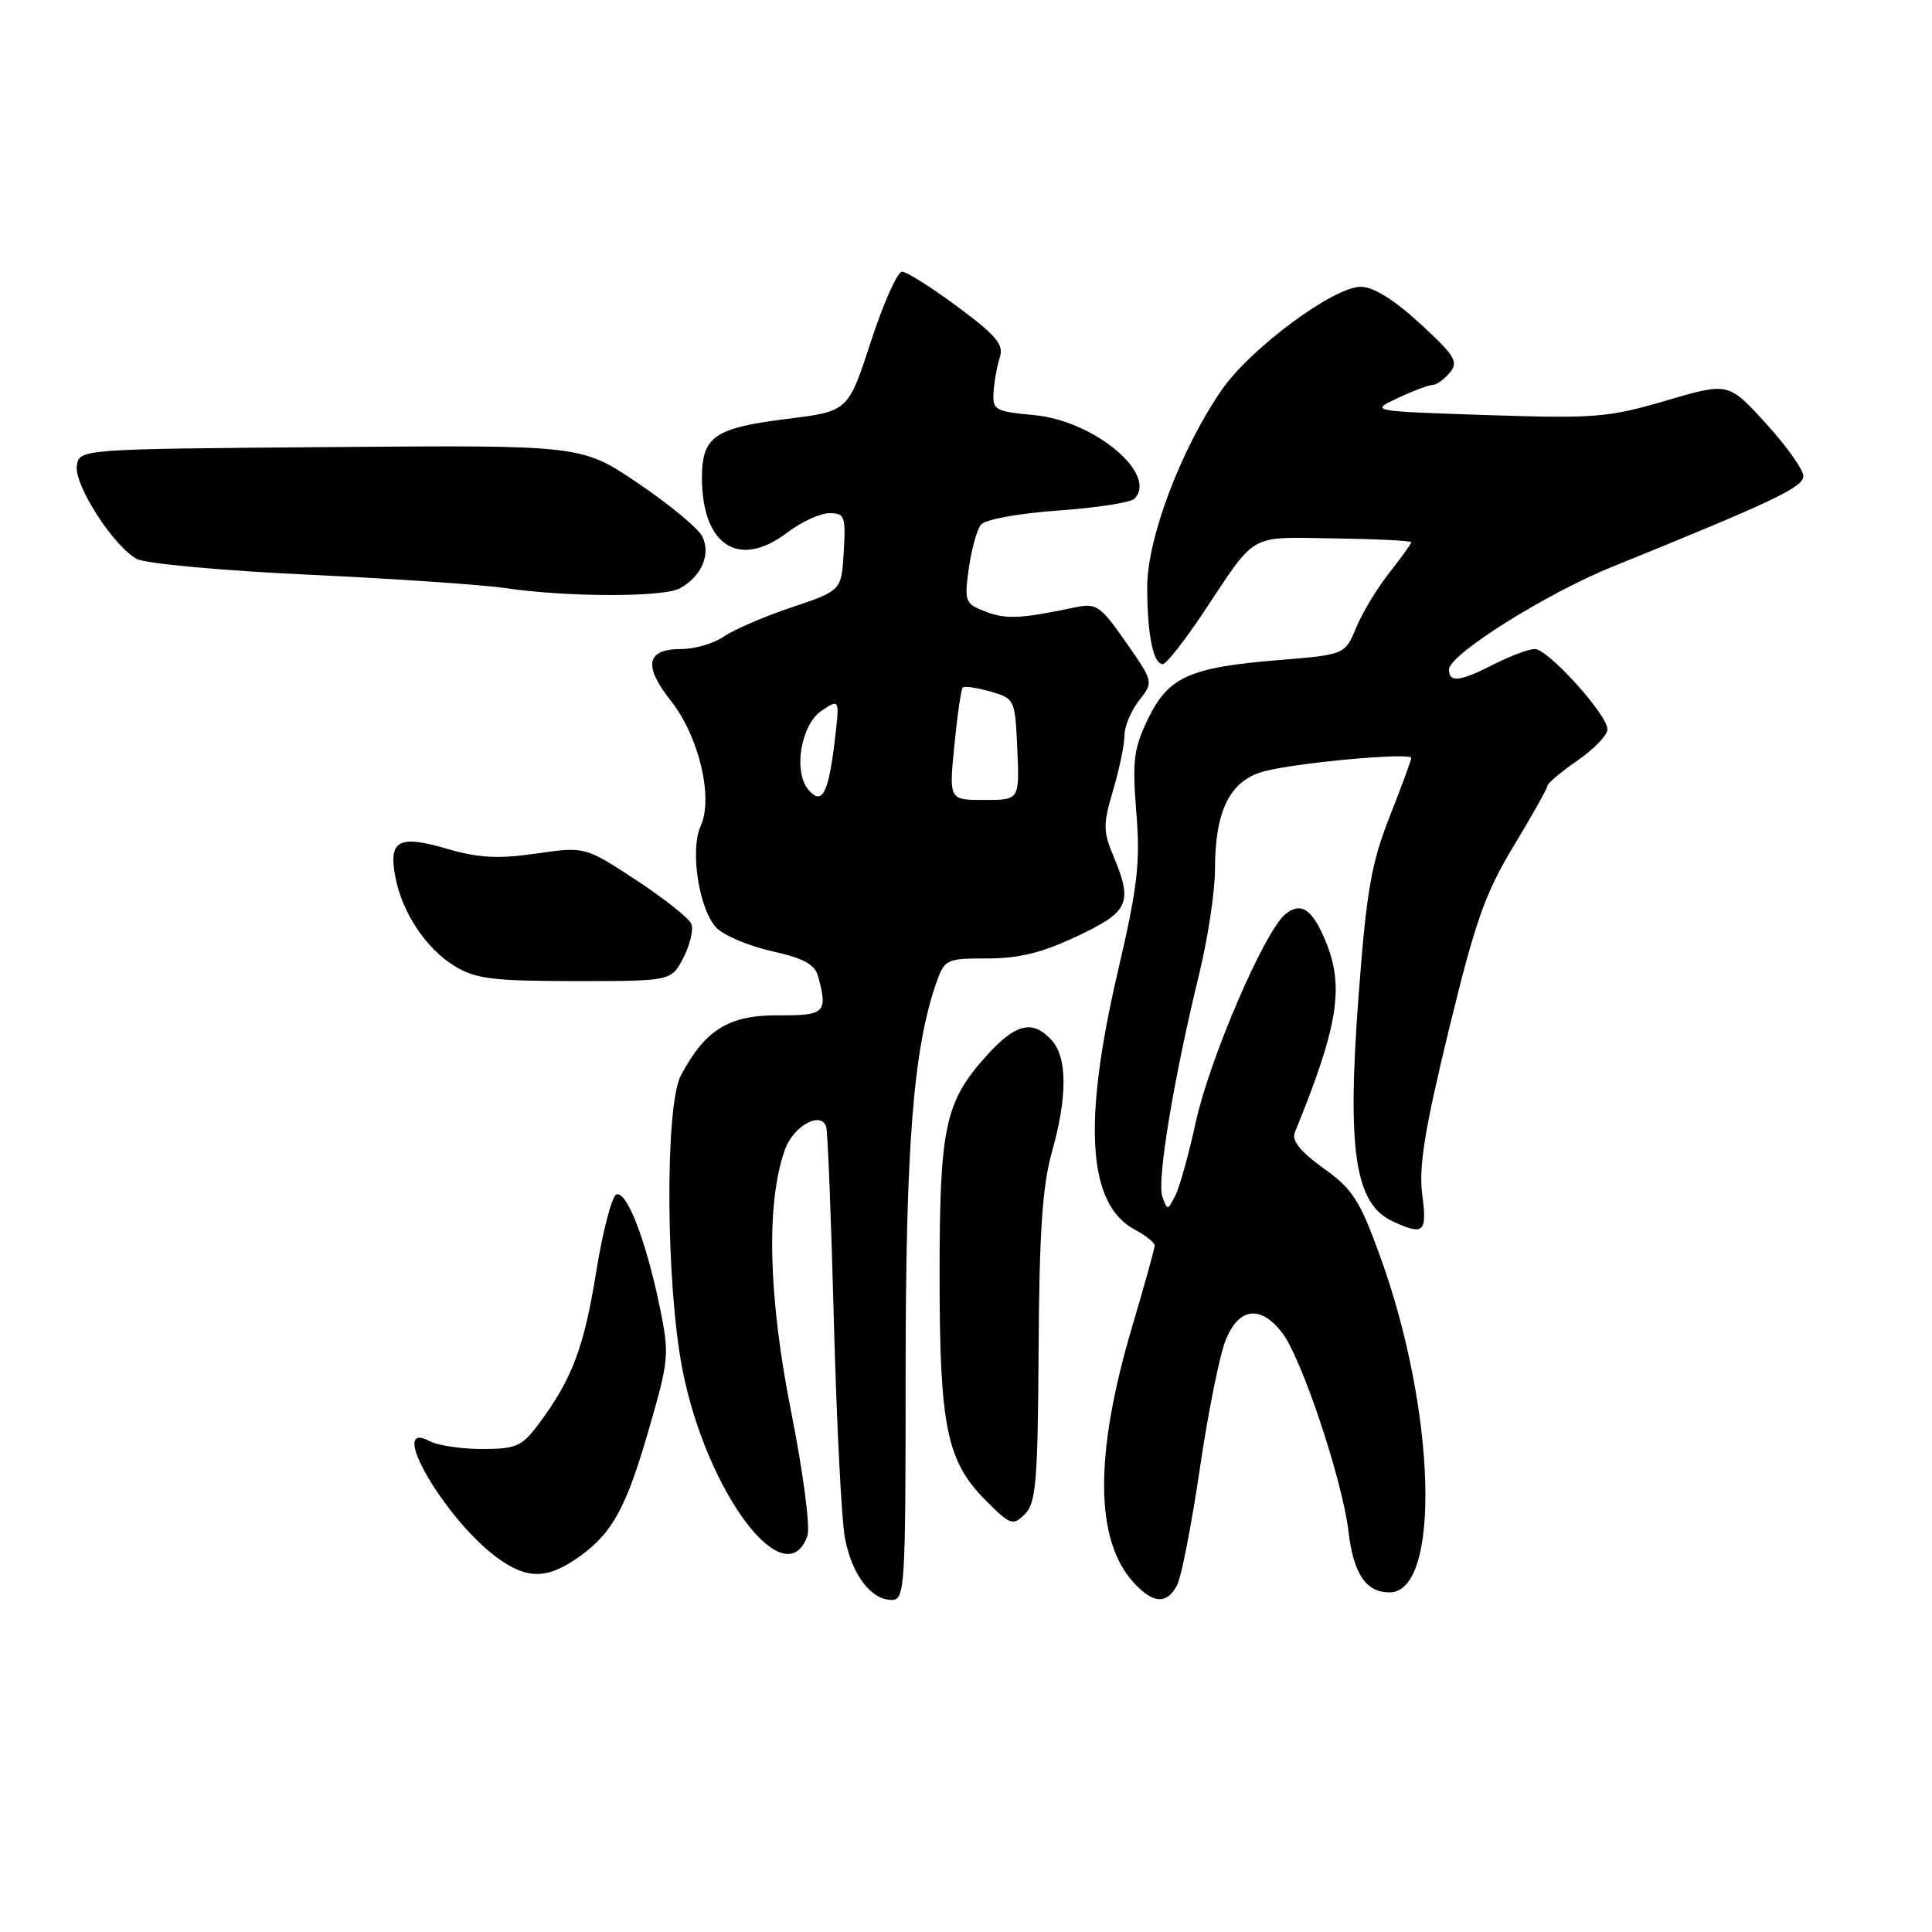 <?xml version="1.0" encoding="UTF-8" standalone="no"?>
<!DOCTYPE svg PUBLIC "-//W3C//DTD SVG 1.1//EN" "http://www.w3.org/Graphics/SVG/1.1/DTD/svg11.dtd" >
<svg xmlns="http://www.w3.org/2000/svg" xmlns:xlink="http://www.w3.org/1999/xlink" version="1.1" viewBox="0 0 256 256">
 <g >
 <path fill="currentColor"
d=" M 120.00 181.75 C 120.01 151.82 121.02 138.97 124.06 130.25 C 125.16 127.10 125.37 127.00 130.85 127.00 C 135.03 127.00 138.12 126.23 142.75 124.04 C 149.64 120.78 150.14 119.66 147.50 113.34 C 146.16 110.15 146.16 109.19 147.50 104.69 C 148.32 101.91 149.00 98.65 149.00 97.45 C 149.00 96.25 149.87 94.17 150.93 92.82 C 152.86 90.36 152.86 90.36 149.19 85.10 C 145.83 80.27 145.28 79.89 142.51 80.47 C 135.17 82.00 133.33 82.09 130.62 81.05 C 127.87 80.00 127.76 79.74 128.37 75.33 C 128.72 72.78 129.45 70.16 130.00 69.50 C 130.56 68.83 135.04 68.01 140.20 67.65 C 145.26 67.29 149.81 66.59 150.30 66.10 C 153.53 62.87 144.96 55.72 137.00 55.00 C 131.88 54.53 131.51 54.33 131.65 52.00 C 131.73 50.62 132.10 48.56 132.47 47.40 C 133.04 45.67 132.08 44.51 126.89 40.65 C 123.44 38.09 120.13 36.00 119.52 36.00 C 118.92 36.00 117.06 40.16 115.40 45.25 C 112.39 54.50 112.39 54.50 104.34 55.50 C 94.64 56.70 93.00 57.85 93.01 63.37 C 93.05 72.32 97.95 75.43 104.33 70.56 C 106.18 69.15 108.68 68.00 109.90 68.00 C 111.93 68.00 112.08 68.41 111.80 73.13 C 111.50 78.26 111.50 78.26 104.88 80.48 C 101.23 81.71 97.20 83.45 95.90 84.35 C 94.61 85.26 92.07 86.00 90.25 86.00 C 85.63 86.00 85.20 88.20 88.91 92.88 C 92.60 97.55 94.55 105.71 92.85 109.43 C 91.38 112.65 92.64 120.64 94.98 122.98 C 95.99 123.99 99.30 125.37 102.33 126.05 C 106.51 126.98 107.98 127.79 108.41 129.39 C 109.70 134.21 109.33 134.57 103.08 134.54 C 96.58 134.50 93.43 136.45 90.22 142.50 C 88.09 146.50 88.22 170.19 90.43 181.48 C 93.61 197.75 104.08 211.67 106.99 203.50 C 107.38 202.38 106.43 195.11 104.82 187.00 C 101.79 171.75 101.50 159.38 104.00 152.35 C 105.13 149.18 108.81 147.15 109.48 149.33 C 109.68 149.97 110.14 161.52 110.49 174.98 C 110.85 188.44 111.51 201.40 111.95 203.77 C 112.86 208.62 115.41 212.00 118.15 212.00 C 119.91 212.00 120.00 210.48 120.00 181.75 Z  M 155.96 210.07 C 156.53 209.01 157.89 202.02 158.99 194.55 C 160.09 187.08 161.64 179.39 162.44 177.48 C 164.21 173.25 166.99 172.91 169.86 176.55 C 172.43 179.81 177.87 196.08 178.68 202.91 C 179.35 208.56 180.99 211.00 184.12 211.00 C 190.96 211.00 190.30 187.00 182.91 166.57 C 180.19 159.04 179.26 157.59 175.37 154.80 C 172.29 152.58 171.13 151.14 171.57 150.06 C 177.35 135.88 178.17 130.72 175.60 124.59 C 173.85 120.41 172.37 119.45 170.29 121.16 C 167.55 123.42 160.30 140.25 158.47 148.60 C 157.52 152.95 156.28 157.39 155.71 158.48 C 154.70 160.42 154.68 160.42 154.01 158.52 C 153.28 156.43 155.55 142.75 158.91 129.00 C 160.05 124.33 160.99 118.12 160.99 115.22 C 161.00 107.27 163.02 103.33 167.67 102.16 C 172.22 101.01 187.00 99.69 187.00 100.43 C 187.00 100.72 185.71 104.22 184.13 108.22 C 181.71 114.37 181.07 118.02 180.03 131.80 C 178.46 152.57 179.52 159.55 184.61 161.87 C 188.69 163.73 189.11 163.33 188.45 158.25 C 187.98 154.58 188.78 149.64 191.97 136.50 C 195.47 122.10 196.78 118.37 200.55 112.13 C 203.00 108.08 205.02 104.48 205.04 104.13 C 205.06 103.78 206.86 102.27 209.04 100.76 C 211.22 99.25 213.00 97.40 213.00 96.65 C 213.00 94.71 205.13 86.00 203.38 86.00 C 202.58 86.00 200.16 86.90 198.00 88.00 C 193.43 90.33 192.00 90.50 192.00 88.71 C 192.00 86.73 204.85 78.66 213.66 75.09 C 235.10 66.40 239.00 64.54 238.95 63.05 C 238.93 62.20 236.69 59.06 233.97 56.08 C 229.03 50.66 229.03 50.66 220.77 53.08 C 213.12 55.33 211.33 55.47 197.00 55.00 C 181.50 54.48 181.50 54.48 185.22 52.74 C 187.26 51.78 189.35 51.00 189.85 51.00 C 190.35 51.00 191.36 50.27 192.11 49.37 C 193.29 47.95 192.80 47.14 188.16 42.87 C 184.71 39.70 181.97 38.00 180.31 38.00 C 176.68 38.00 165.65 46.19 161.86 51.70 C 156.44 59.58 152.00 71.37 152.01 77.83 C 152.03 84.15 152.81 88.00 154.07 88.00 C 154.53 88.00 156.92 84.96 159.40 81.25 C 166.61 70.42 165.26 71.18 176.79 71.34 C 182.40 71.42 187.00 71.65 187.00 71.85 C 187.00 72.05 185.70 73.85 184.12 75.86 C 182.53 77.86 180.55 81.13 179.72 83.12 C 178.21 86.75 178.21 86.75 169.35 87.47 C 157.58 88.44 154.81 89.70 152.11 95.27 C 150.22 99.18 150.02 100.80 150.57 107.63 C 151.11 114.35 150.75 117.46 148.10 128.82 C 143.43 148.89 144.14 159.60 150.35 162.92 C 151.81 163.70 153.00 164.65 153.00 165.04 C 153.00 165.42 151.67 170.21 150.05 175.68 C 144.98 192.73 145.05 204.13 150.26 209.75 C 152.82 212.51 154.60 212.61 155.96 210.07 Z  M 76.94 206.14 C 81.16 203.08 82.99 199.71 85.92 189.59 C 88.67 180.12 88.72 179.51 87.41 173.13 C 85.61 164.41 83.07 157.81 81.69 158.27 C 81.08 158.47 79.87 163.11 78.99 168.57 C 77.38 178.59 75.78 182.81 71.33 188.75 C 69.15 191.66 68.38 192.00 63.88 192.00 C 61.13 192.00 58.00 191.53 56.93 190.96 C 51.20 187.90 58.79 201.10 65.74 206.30 C 69.83 209.35 72.56 209.32 76.94 206.14 Z  M 137.62 178.71 C 137.71 163.34 138.13 157.11 139.37 152.70 C 141.45 145.30 141.44 140.15 139.35 137.83 C 136.85 135.07 134.59 135.60 130.74 139.87 C 125.21 145.99 124.50 149.30 124.50 169.00 C 124.50 189.07 125.44 193.64 130.65 198.85 C 133.90 202.10 134.22 202.21 135.81 200.62 C 137.28 199.15 137.52 196.27 137.62 178.71 Z  M 90.55 126.91 C 91.43 125.21 91.91 123.20 91.62 122.45 C 91.33 121.69 88.03 119.07 84.30 116.62 C 77.50 112.17 77.50 112.17 71.05 113.10 C 65.99 113.83 63.43 113.69 59.17 112.45 C 52.81 110.60 51.46 111.34 52.38 116.18 C 53.27 120.91 56.45 125.70 60.24 128.01 C 63.04 129.71 65.29 129.99 76.22 130.00 C 88.95 130.00 88.95 130.00 90.55 126.91 Z  M 90.04 77.98 C 92.97 76.41 94.27 73.37 93.01 71.01 C 92.42 69.92 88.59 66.76 84.50 64.00 C 77.05 58.97 77.05 58.97 43.78 59.24 C 10.50 59.50 10.50 59.50 10.18 61.72 C 9.82 64.29 15.06 72.42 18.14 74.07 C 19.27 74.68 29.49 75.62 40.85 76.15 C 52.21 76.68 63.98 77.48 67.00 77.93 C 75.09 79.13 87.85 79.15 90.04 77.98 Z  M 107.09 104.61 C 105.08 102.19 106.15 95.96 108.89 94.15 C 111.28 92.57 111.28 92.57 110.56 98.53 C 109.74 105.25 108.88 106.76 107.09 104.61 Z  M 126.46 98.75 C 126.85 94.76 127.35 91.32 127.57 91.10 C 127.79 90.88 129.44 91.12 131.23 91.63 C 134.46 92.56 134.50 92.65 134.80 99.28 C 135.09 106.00 135.09 106.00 130.42 106.00 C 125.74 106.00 125.74 106.00 126.46 98.75 Z "/>
</g>
</svg>